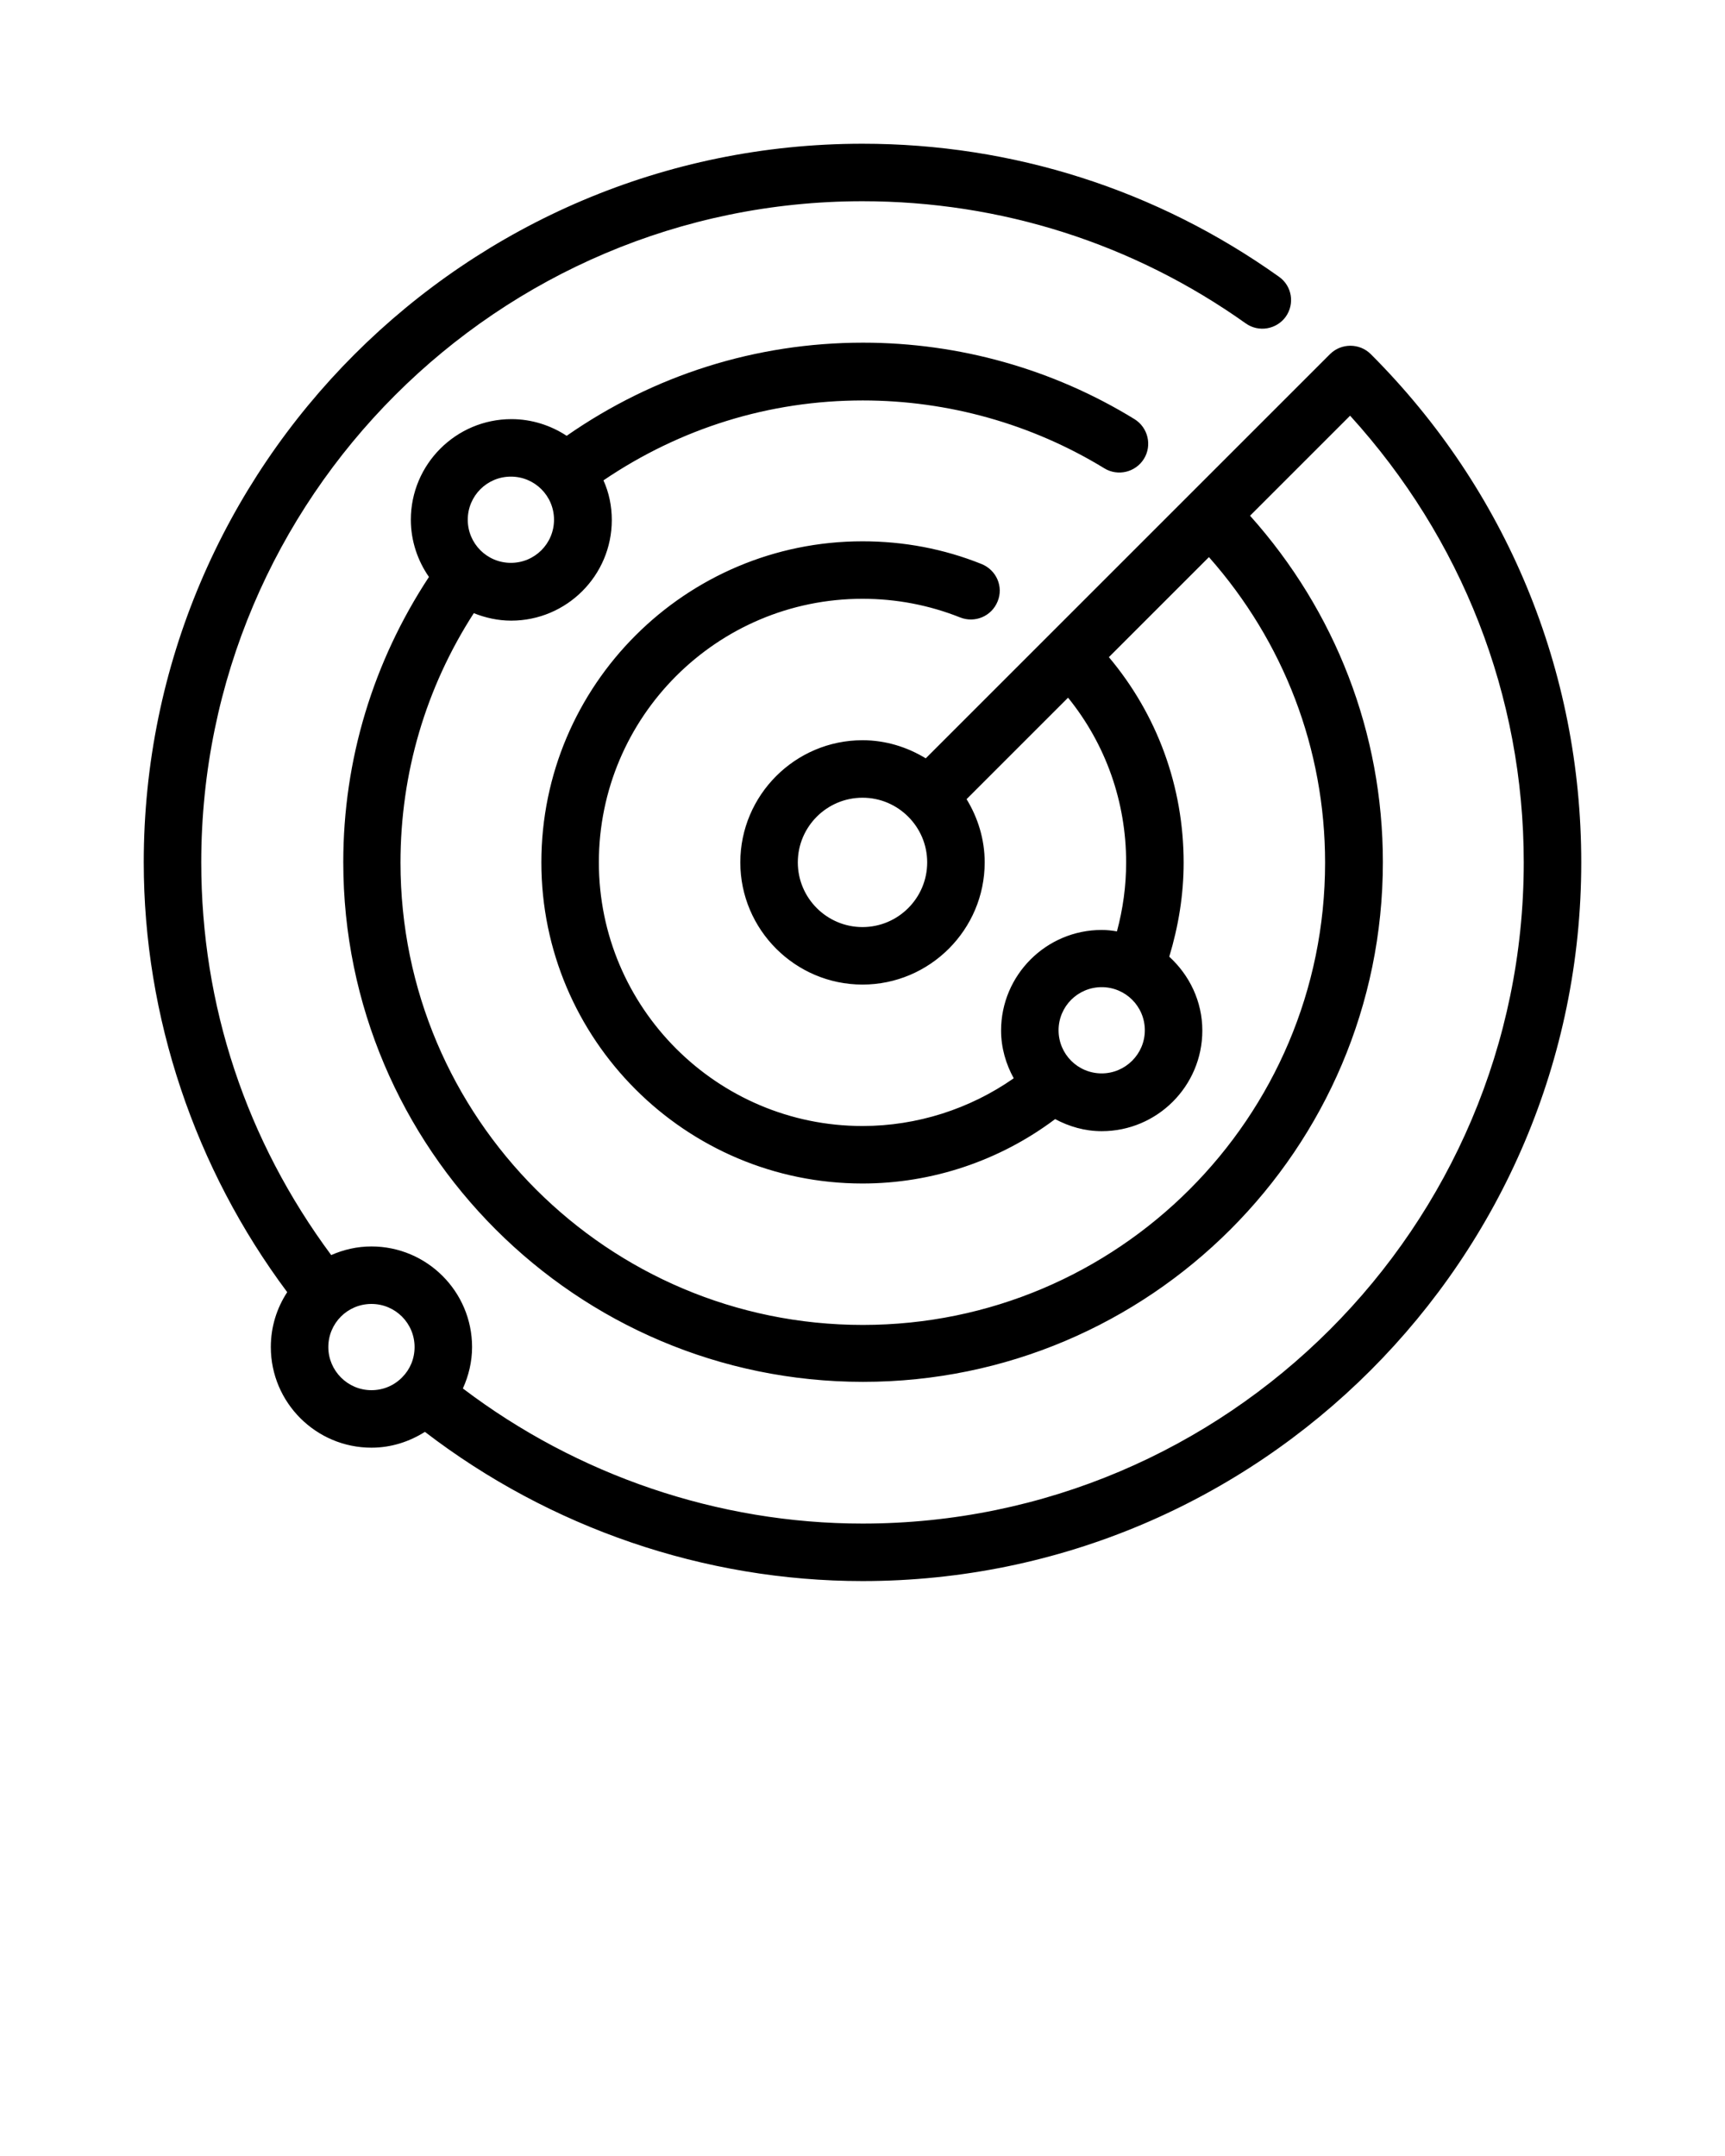 <svg xmlns="http://www.w3.org/2000/svg" xmlns:xlink="http://www.w3.org/1999/xlink" version="1.1" x="0px" y="0px" viewBox="0 0 60 75" style="enable-background:new 0 0 60 60;" xml:space="preserve"><path d="M46.26,12.32C46.26,12.32,46.26,12.32,46.26,12.32C46.26,12.32,46.26,12.32,46.26,12.32L32.2,26.38  c-0.64-0.39-1.39-0.63-2.2-0.63c-2.34,0-4.25,1.91-4.25,4.25s1.91,4.25,4.25,4.25s4.25-1.91,4.25-4.25c0-0.81-0.24-1.56-0.63-2.2  l3.53-3.53c1.31,1.62,2.02,3.62,2.02,5.73c0,0.82-0.11,1.62-0.32,2.4c-0.17-0.03-0.35-0.05-0.53-0.05c-1.93,0-3.5,1.57-3.5,3.5  c0,0.6,0.17,1.17,0.44,1.66c-1.53,1.07-3.37,1.66-5.26,1.66c-5.05,0-9.17-4.11-9.17-9.17s4.11-9.17,9.17-9.17  c1.18,0,2.32,0.22,3.4,0.65c0.51,0.2,1.09-0.04,1.3-0.56c0.21-0.51-0.04-1.09-0.56-1.3c-1.32-0.53-2.71-0.79-4.14-0.79  c-6.16,0-11.17,5.01-11.17,11.17S23.84,41.17,30,41.17c2.42,0,4.77-0.79,6.7-2.24c0.49,0.26,1.03,0.42,1.62,0.42  c1.93,0,3.5-1.57,3.5-3.5c0-1.02-0.45-1.93-1.15-2.57c0.32-1.06,0.5-2.15,0.5-3.27c0-2.65-0.92-5.15-2.6-7.15l3.48-3.48  c2.6,2.94,4.04,6.67,4.04,10.63c0,8.87-7.21,16.08-16.08,16.08c-8.87,0-16.08-7.21-16.08-16.08c0-3.11,0.88-6.09,2.55-8.68  c0.4,0.16,0.84,0.26,1.3,0.26c1.93,0,3.5-1.57,3.5-3.5c0-0.49-0.1-0.96-0.29-1.38c2.67-1.81,5.76-2.78,9.02-2.78  c2.97,0,5.88,0.82,8.4,2.36c0.47,0.29,1.09,0.14,1.38-0.33s0.14-1.09-0.33-1.38c-2.83-1.74-6.1-2.66-9.44-2.66  c-3.73,0-7.28,1.13-10.31,3.24c-0.55-0.36-1.21-0.58-1.92-0.58c-1.93,0-3.5,1.57-3.5,3.5c0,0.74,0.24,1.43,0.63,1.99  c-1.94,2.95-2.98,6.36-2.98,9.92c0,9.97,8.11,18.08,18.08,18.08c9.97,0,18.08-8.11,18.08-18.08c0-4.49-1.65-8.73-4.62-12.05  l3.48-3.48C50.84,18.73,53,24.19,53,30c0,12.68-10.32,23-23,23c-5.02,0-9.92-1.68-13.9-4.7c0.2-0.44,0.32-0.93,0.32-1.44  c0-1.93-1.57-3.5-3.5-3.5c-0.5,0-0.97,0.11-1.4,0.3C8.57,39.68,7,34.99,7,30C7,17.32,17.32,7,30,7c4.81,0,9.42,1.47,13.33,4.25  c0.45,0.32,1.07,0.21,1.39-0.23c0.32-0.45,0.22-1.07-0.23-1.39C40.24,6.6,35.23,5,30,5C16.21,5,5,16.21,5,30  c0,5.38,1.78,10.65,4.99,14.95c-0.36,0.55-0.57,1.2-0.57,1.91c0,1.93,1.57,3.5,3.5,3.5c0.69,0,1.32-0.21,1.86-0.55  C19.13,53.15,24.5,55,30,55c13.79,0,25-11.21,25-25c0-6.68-2.6-12.96-7.32-17.68C47.29,11.93,46.65,11.93,46.26,12.32z M38.32,37.34  c-0.83,0-1.5-0.67-1.5-1.5s0.67-1.5,1.5-1.5s1.5,0.67,1.5,1.5S39.14,37.34,38.32,37.34z M17.77,16.58c0.83,0,1.5,0.67,1.5,1.5  s-0.67,1.5-1.5,1.5s-1.5-0.67-1.5-1.5S16.94,16.58,17.77,16.58z M11.42,46.86c0-0.83,0.67-1.5,1.5-1.5s1.5,0.67,1.5,1.5  c0,0.41-0.16,0.78-0.43,1.05c0,0,0,0,0,0s0,0,0,0c-0.27,0.28-0.65,0.45-1.07,0.45C12.09,48.36,11.42,47.68,11.42,46.86z M30,32.25  c-1.24,0-2.25-1.01-2.25-2.25s1.01-2.25,2.25-2.25c0.62,0,1.18,0.25,1.59,0.66c0,0,0,0,0,0s0,0,0,0c0.41,0.41,0.66,0.97,0.66,1.59  C32.25,31.24,31.24,32.25,30,32.25z"/></svg>